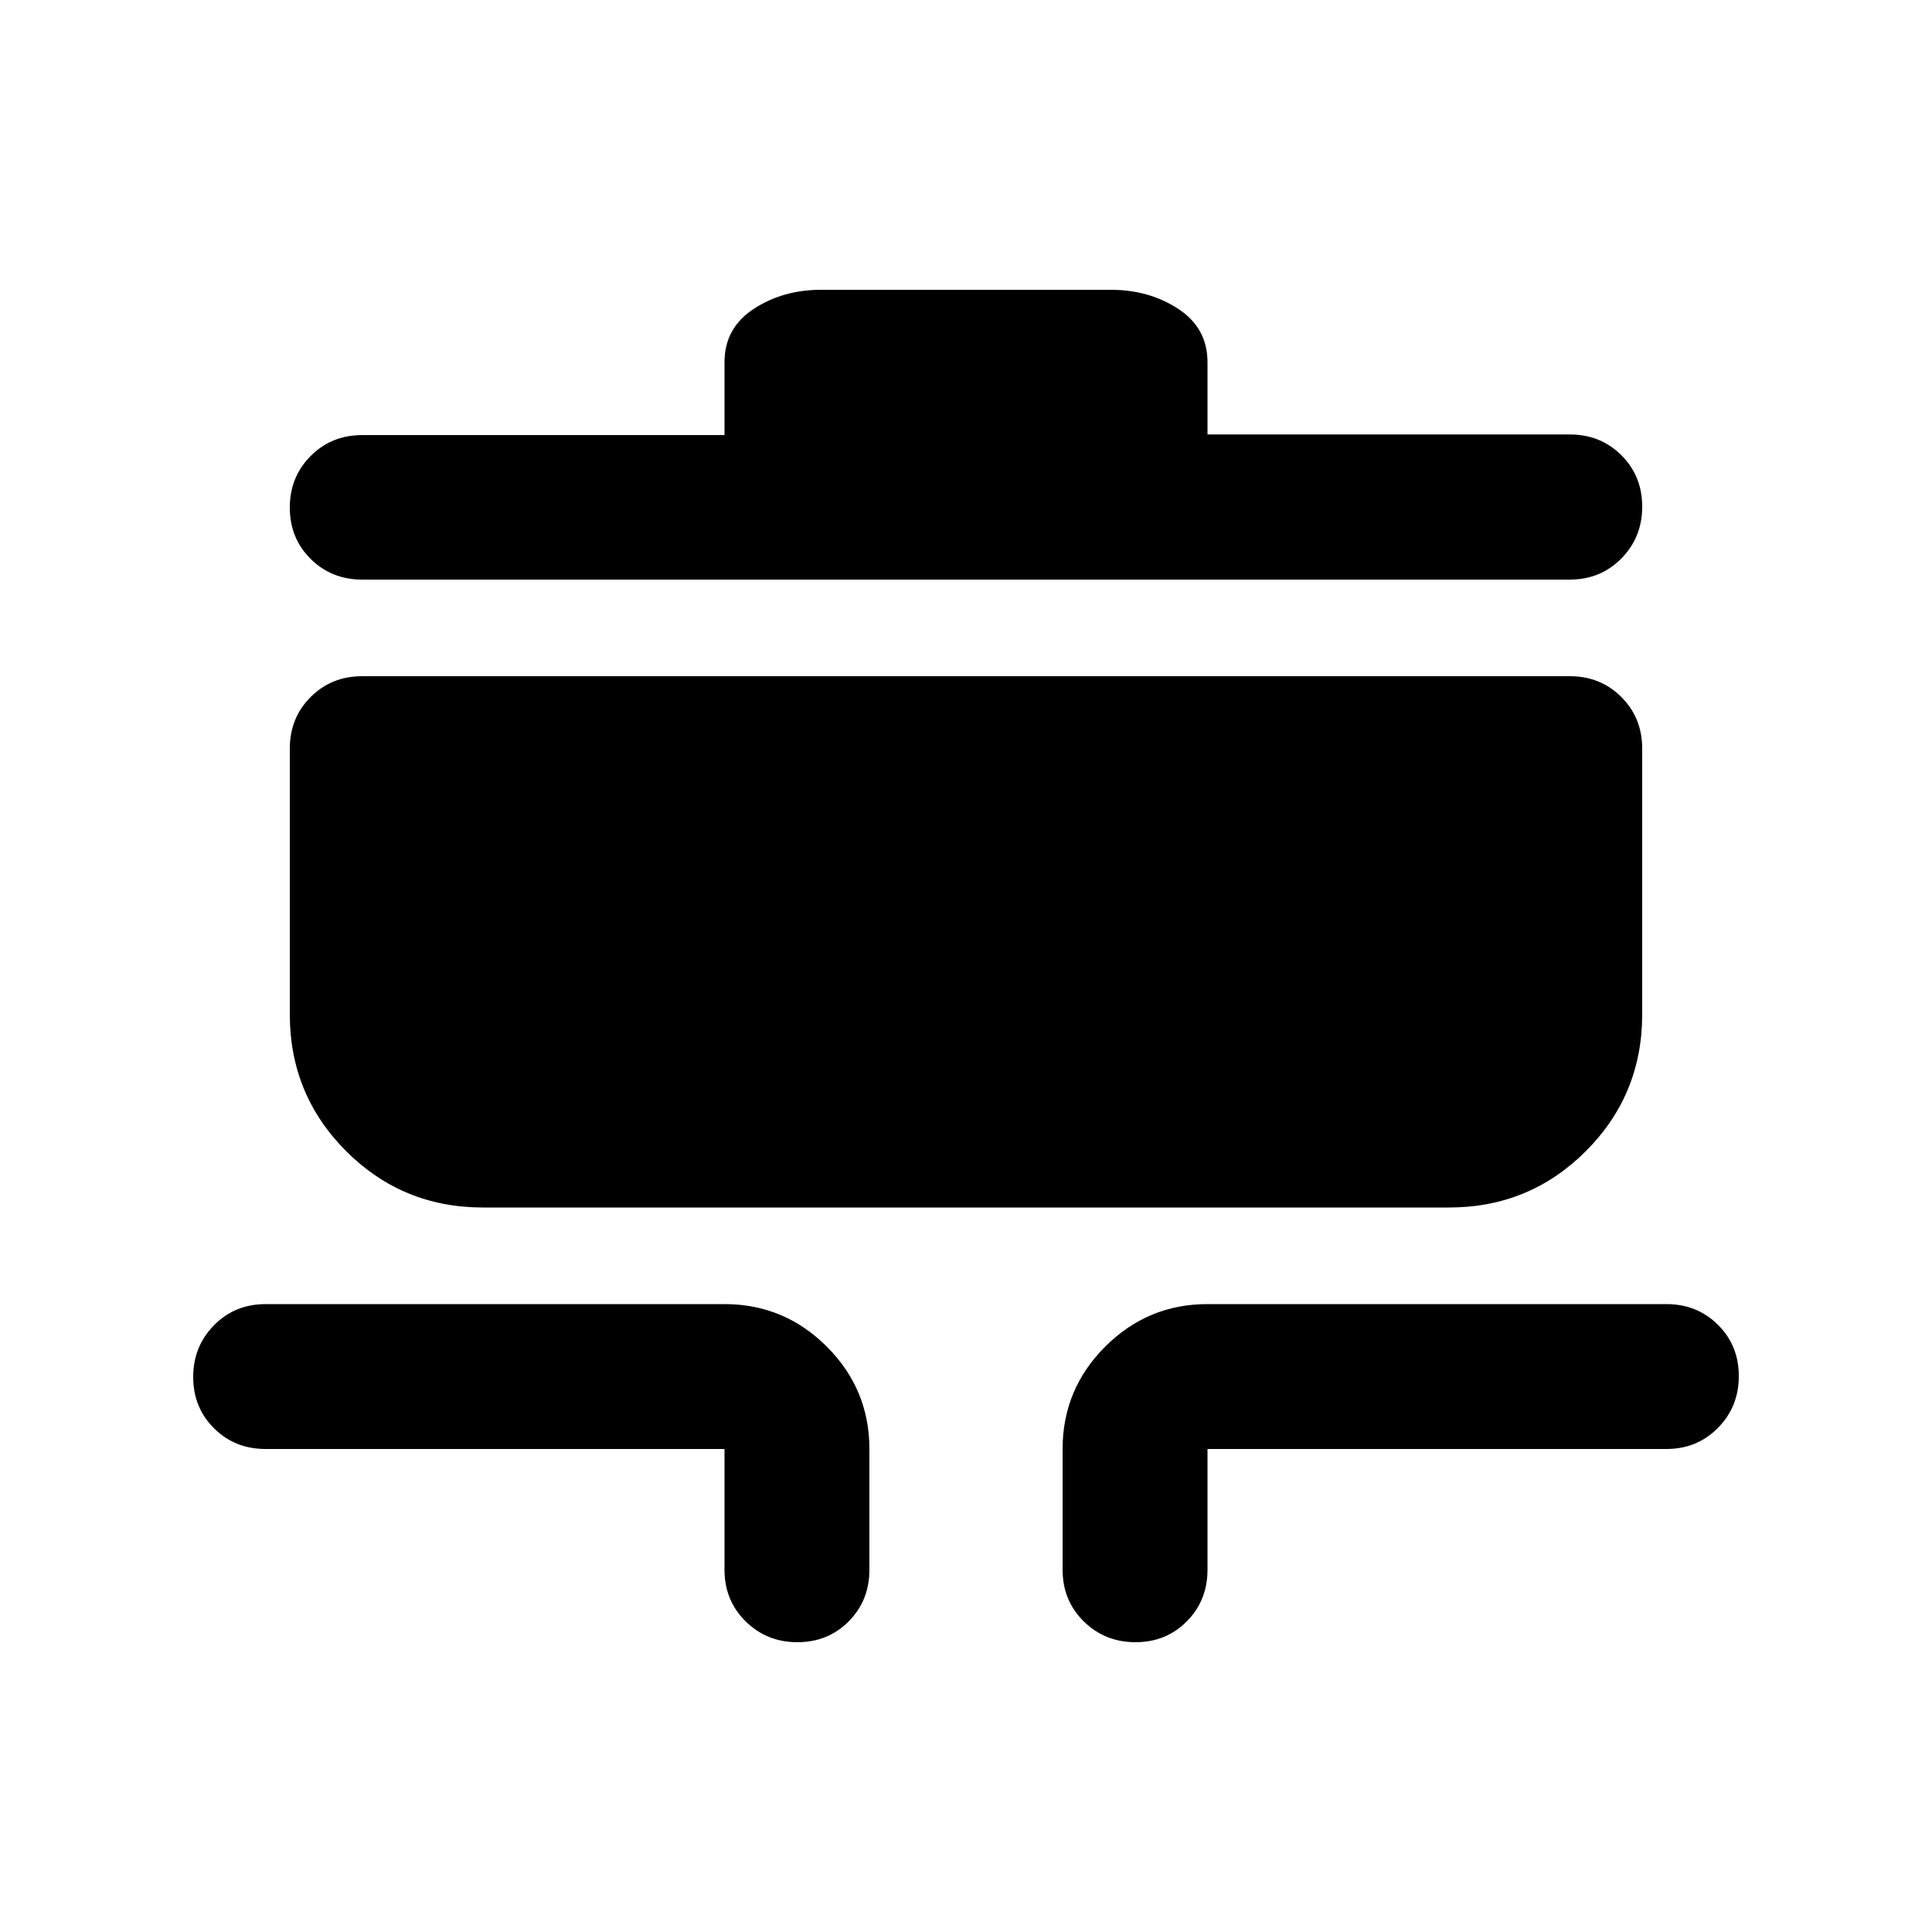 <svg xmlns="http://www.w3.org/2000/svg" height="20" viewBox="0 -960 960 960" width="20"><path d="M396.21-144q-15.21 0-25.71-10.35T360-180v-60H132q-15.3 0-25.65-10.29Q96-260.58 96-275.79t10.35-25.71Q116.7-312 132-312h228q29.7 0 50.85 21.15Q432-269.7 432-240v60q0 15.3-10.29 25.65Q411.42-144 396.21-144Zm168 0q-15.21 0-25.71-10.35T528-180v-60q0-29.7 21.15-50.85Q570.3-312 600-312h228q15.3 0 25.65 10.29Q864-291.42 864-276.21t-10.35 25.71Q843.3-240 828-240H600v60q0 15.3-10.29 25.65Q579.42-144 564.21-144ZM240-360q-40 0-68-28t-28-68v-132q0-15.3 10.35-25.65Q164.7-624 180-624h600q15.3 0 25.65 10.35Q816-603.3 816-588v132q0 40-28 68t-68 28H240Zm-60-312q-15.3 0-25.65-10.29Q144-692.58 144-707.79t10.35-25.61q10.35-10.41 25.65-10.41h180V-780q0-17 14.5-26.5T408-816h144q19 0 33.5 9.5T600-780v35.88h180q15.3 0 25.65 10.31Q816-723.49 816-708.25q0 15.25-10.35 25.75T780-672H180Z"/></svg>